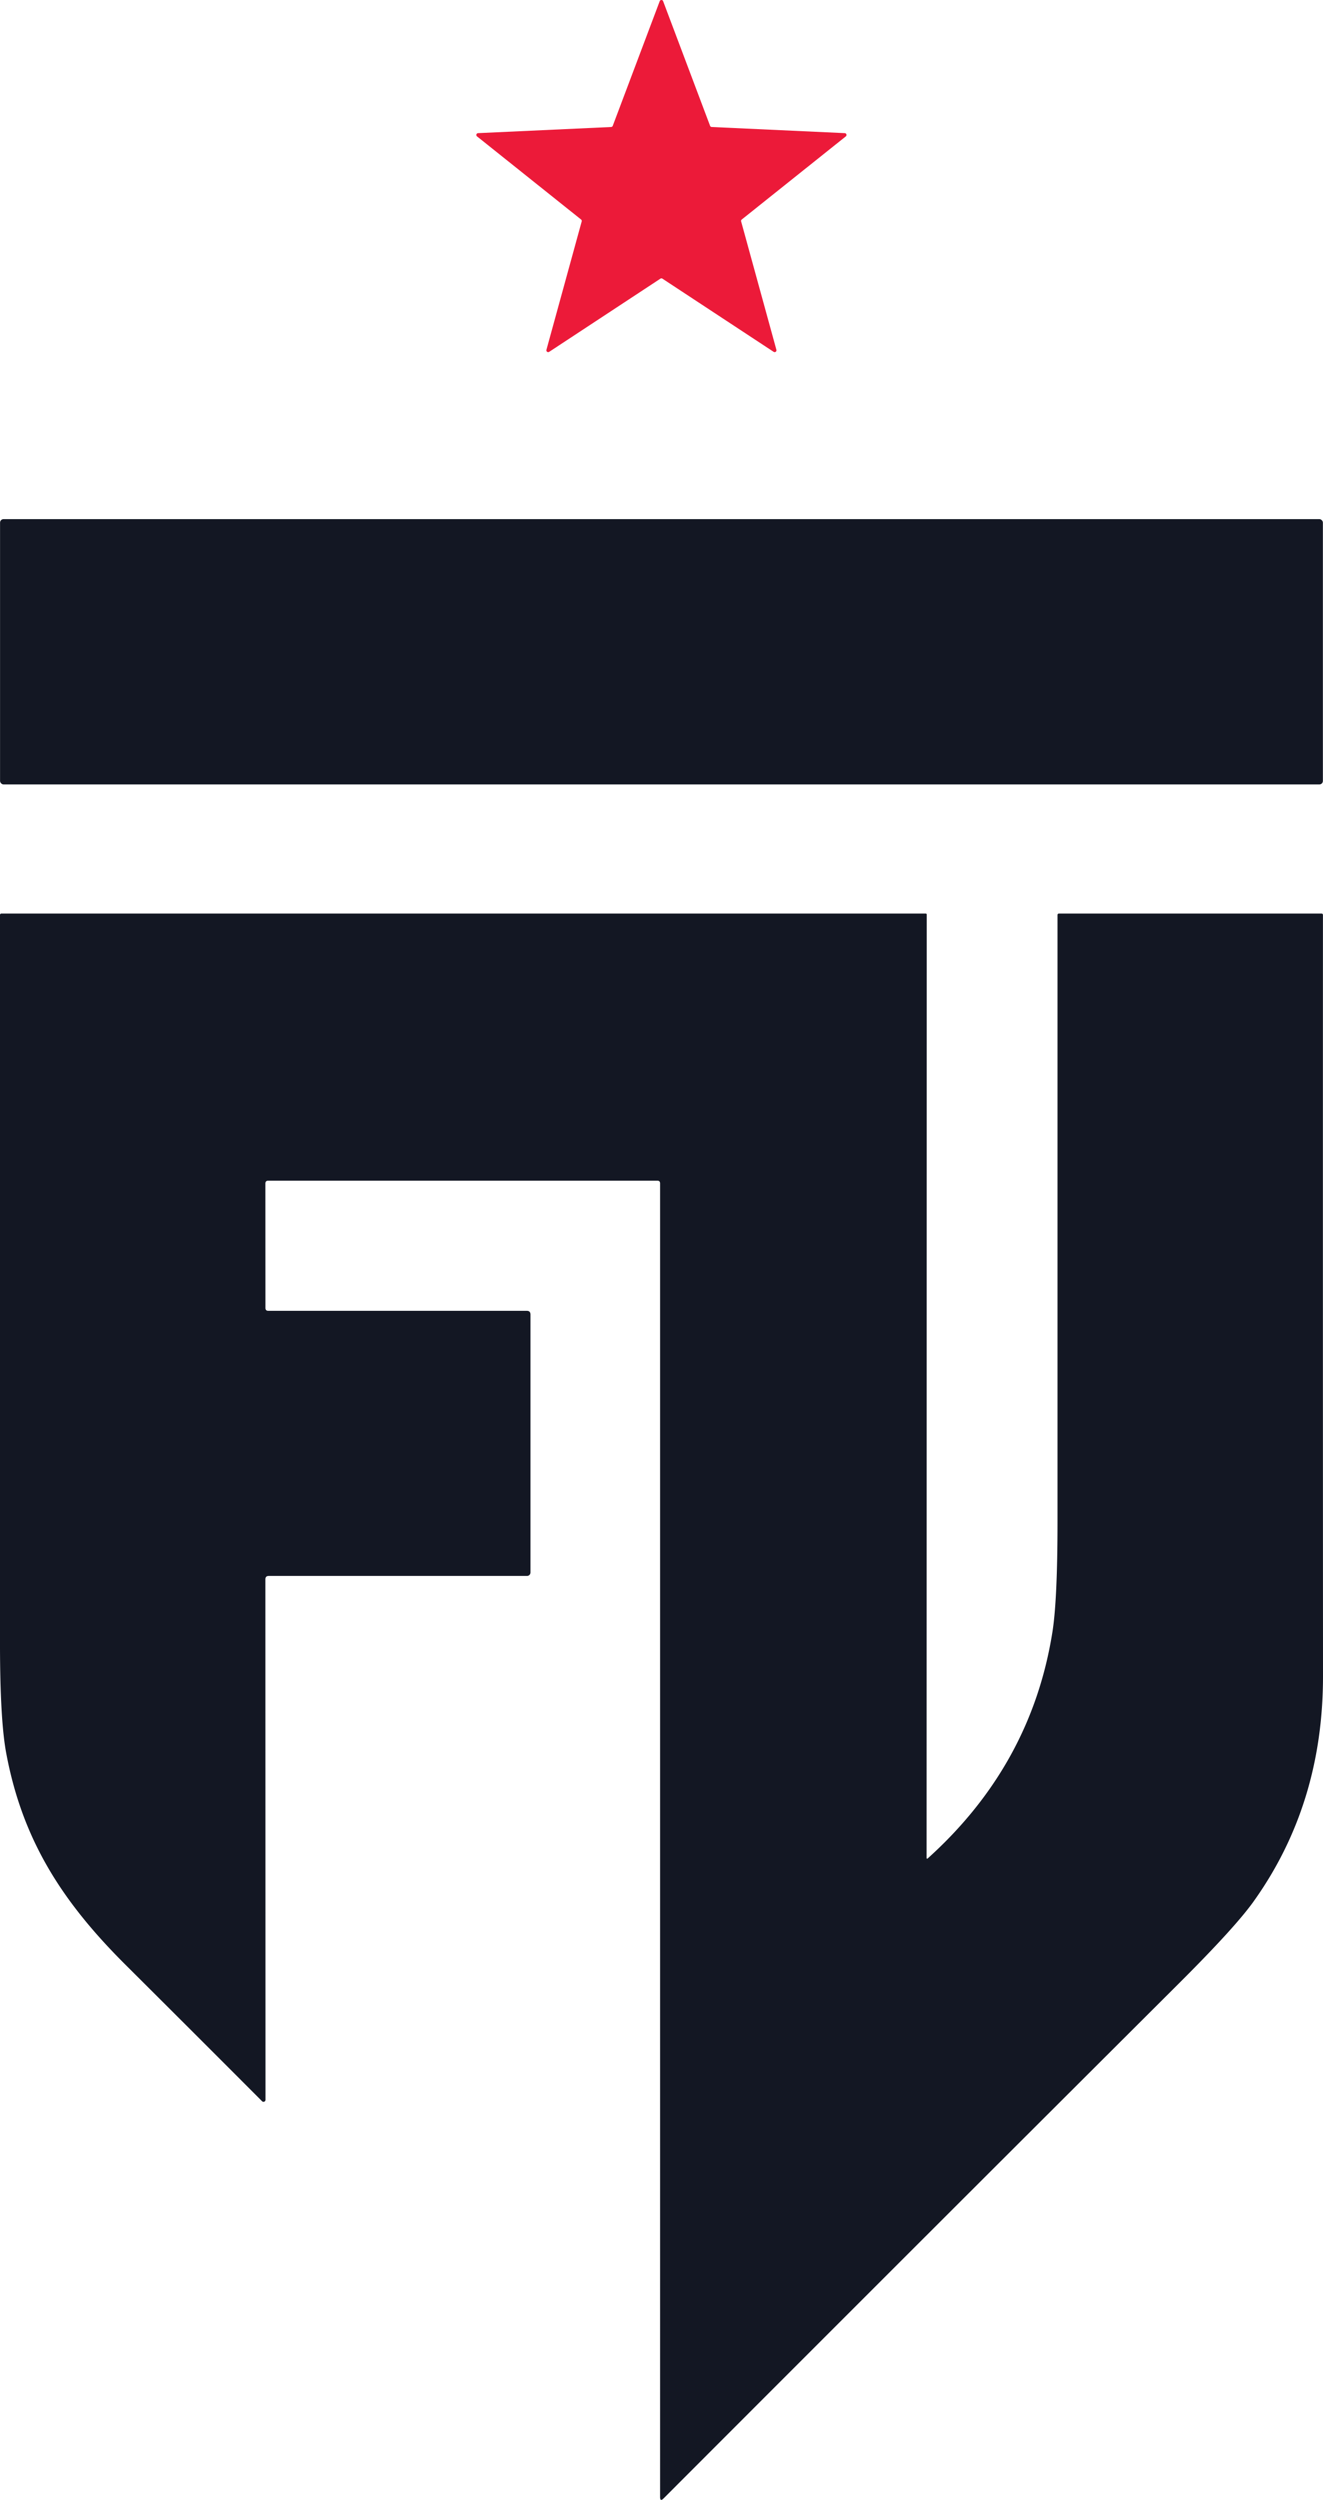 <svg xmlns="http://www.w3.org/2000/svg" xml:space="preserve" width="238.95" height="451.498" version="2.0" viewBox="0 0.16 238.95 451.498"><path fill="#ec1a39" d="m128.54 23.097 24.03 1.11a.33.33 0 0 1 .19.59l-18.79 15.01a.33.33 0 0 0-.11.35l6.37 23.19a.33.33 0 0 1-.5.36l-20.09-13.22a.33.33 0 0 0-.36 0l-20.09 13.22a.33.33 0 0 1-.5-.36l6.37-23.19a.33.33 0 0 0-.11-.35l-18.79-15.01a.33.33 0 0 1 .19-.59l24.03-1.11a.33.33 0 0 0 .29-.21l8.48-22.51a.33.33 0 0 1 .62 0l8.48 22.51a.33.33 0 0 0 .29.21" style="display:inline"/><rect width="238.92" height="47.92" x="0.01" y="93.917" fill="#fff" rx="0.63" style="fill:#131723;fill-opacity:1"/><path fill="#fff" d="M167.35 335.657q0 .33.25.11 18.71-16.88 22.49-40.92.91-5.82.91-19.96v-109.49a.24.24 0 0 1 .24-.24h47.46a.24.24 0 0 1 .24.24q-.02 68.72.01 137.5.01 23.2-12.62 40.8-3.36 4.67-13.46 14.74-46.59 46.47-93.02 92.96-.63.63-.63-.26v-237.24q0-.5-.5-.5H48.45q-.52 0-.52.52l.01 22.47q0 .52.52.52h46.69q.66 0 .66.67v46.59a.62.62 0 0 1-.62.62H48.54q-.61 0-.61.61l.02 94a.36.36 0 0 1-.62.26q-12.17-12.2-24.57-24.55c-11.46-11.39-18.69-22.54-21.63-38.28Q0 310.837 0 296.897v-131.5a.24.24 0 0 1 .24-.24H167.2a.18.17 0 0 1 .18.17z" style="fill:#131723;fill-opacity:1"/></svg>